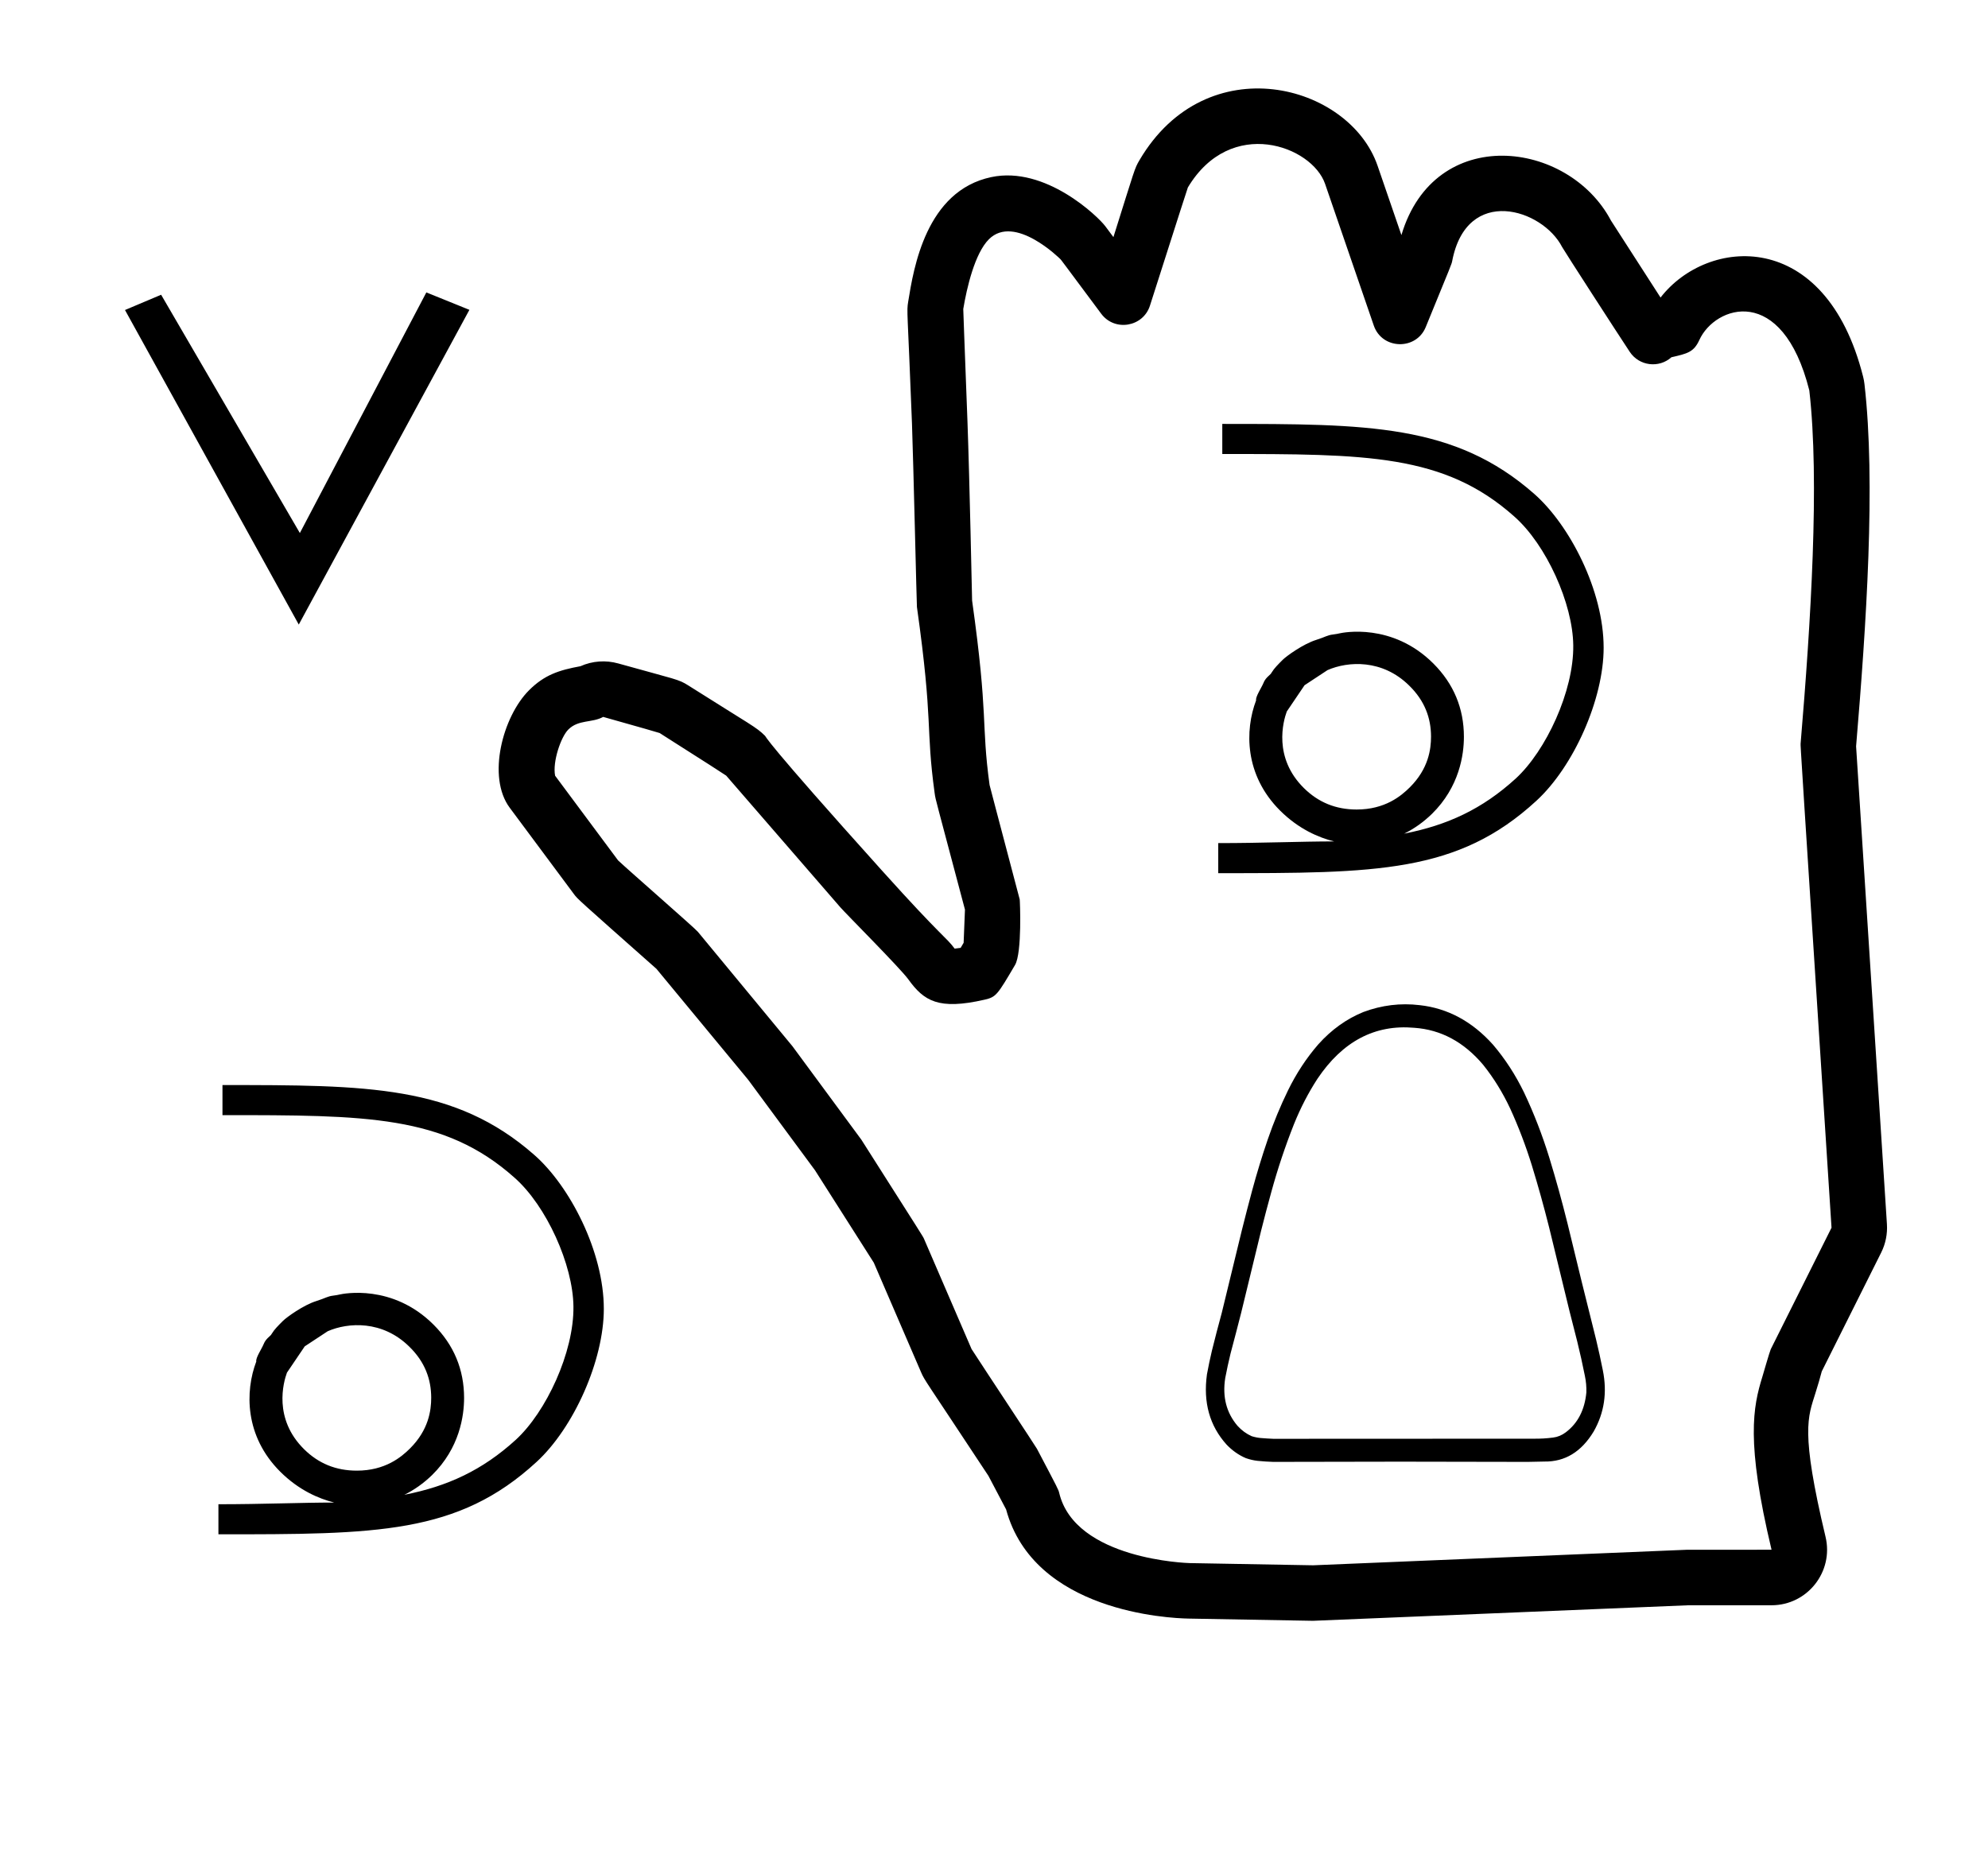 <?xml version="1.0" standalone="no"?>
<!DOCTYPE svg PUBLIC "-//W3C//DTD SVG 1.1//EN" "http://www.w3.org/Graphics/SVG/1.1/DTD/svg11.dtd" >
<svg xmlns="http://www.w3.org/2000/svg" xmlns:xlink="http://www.w3.org/1999/xlink" version="1.1" viewBox="-10 0 1074 1000">
  <g transform="matrix(1 0 0 -1 0 800)">
   <path fill="currentColor"
d="M130.618 65.086zM130.467 63.298zM316.21 92.843c0 -27.894 -16.226 -64.27 -36.371 -82.762c-42.458 -39.081 -86.432 -39.081 -171.839 -39.081v16.248c24.018 0 44.568 0.911 62.591 0.911c-8.28 2.058 -19.173 6.653 -29.255 16.734
c-19.206 19.207 -18.979 43.403 -12.879 59.492c-0.453 1.852 3.047 7.062 3.869 9.156c0.802 2.043 1.795 3.065 3.219 4.352c0.878 0.792 0.878 0.792 1.408 1.677c1.266 2.107 3.312 4.158 5.868 6.713
c1.961 1.962 11.051 8.557 18.038 10.74c5.172 1.617 5.891 2.562 9.296 2.963c1.555 0.183 2.442 0.382 3.409 0.599c1.695 0.379 28.41 5.939 50.67 -16.32c10.947 -10.948 16.485 -24.23 16.485 -39.58
c0 -9.47 -2.325 -27.003 -17.305 -41.683c-4.598 -4.45 -9.601 -8.003 -14.987 -10.65c23.369 4.576 42.179 13.259 60.238 29.729c16.334 14.971 31.442 47.226 31.131 72.004c-0.216 22.434 -14.502 54.366 -31.943 69.699
c-37.866 33.701 -79.925 33.701 -157.665 33.701v16.249c78.237 0 125.575 0 168.48 -37.764c19.213 -16.855 37.54 -52.33 37.54 -83.127h0.001zM182.78 5.397c15.264 0 24.017 7.284 28.784 12.051
c9.997 9.998 11.392 20.436 11.392 27.395c-0.033 9.888 -3.317 19.276 -11.884 27.595c-14.474 14.241 -32.923 13.129 -44.024 8.289l-12.418 -8.173l-9.609 -14.207l0.029 0.079
c-0.01 -0.026 -0.021 -0.053 -0.029 -0.079c-1.917 -5.248 -7.466 -24.872 9.281 -41.395c7.84 -7.735 17.234 -11.555 28.479 -11.555v0zM670.765 422.303zM670.613 420.515zM856.356 450.06
c0 -27.894 -16.226 -64.27 -36.371 -82.762c-42.458 -39.081 -86.432 -39.081 -171.839 -39.081v16.248c24.018 0 44.568 0.911 62.591 0.911c-8.28 2.058 -19.173 6.653 -29.255 16.734c-19.206 19.207 -18.979 43.403 -12.879 59.492
c-0.453 1.852 3.047 7.062 3.869 9.156c0.802 2.043 1.795 3.065 3.219 4.352c0.878 0.792 0.878 0.792 1.408 1.677c1.266 2.107 3.312 4.158 5.868 6.713c1.961 1.962 11.051 8.557 18.038 10.74
c5.172 1.617 5.891 2.562 9.296 2.963c1.555 0.183 2.442 0.382 3.409 0.599c1.695 0.379 28.41 5.939 50.67 -16.32c10.947 -10.948 16.485 -24.23 16.485 -39.58c0 -9.47 -2.325 -27.003 -17.305 -41.683
c-4.598 -4.45 -9.601 -8.003 -14.987 -10.65c23.369 4.576 42.179 13.259 60.238 29.729c16.334 14.971 31.442 47.226 31.131 72.004c-0.216 22.434 -14.502 54.366 -31.943 69.699c-37.866 33.701 -79.925 33.701 -157.665 33.701
v16.249c78.237 0 125.575 0 168.48 -37.764c19.213 -16.855 37.54 -52.33 37.54 -83.127h0.001zM722.927 362.614c15.264 0 24.017 7.284 28.784 12.051c9.997 9.998 11.392 20.436 11.392 27.395
c-0.033 9.888 -3.317 19.276 -11.884 27.595c-14.474 14.241 -32.923 13.129 -44.024 8.289l-12.418 -8.173l-9.609 -14.207l0.029 0.079c-0.01 -0.026 -0.021 -0.053 -0.029 -0.079
c-1.917 -5.248 -7.466 -24.872 9.281 -41.395c7.84 -7.735 17.234 -11.555 28.479 -11.555v0zM151.408 462.545l-93.882 169.954l19.523 8.247l74.951 -128.746l68.331 130.011l23.256 -9.418zM677.854 10.132
c45.818 0.161 91.638 0.161 137.458 0c3.013 0.058 6.026 0.118 9.038 0.185c11.102 -0.171 19.976 5.242 26.622 16.238c5.732 10.056 7.379 21.086 4.939 33.092c-1.109 5.594 -2.329 11.151 -3.655 16.671
c-5.243 20.826 -10.38 41.695 -15.41 62.605c-2.987 12.035 -6.28 23.931 -9.878 35.685c-3.748 12.128 -8.261 23.776 -13.533 34.945c-4.648 9.601 -10.261 18.264 -16.843 25.991c-11.258 12.573 -24.462 19.693 -39.613 21.362
c-10.338 1.242 -20.48 0.007 -30.426 -3.704c-9.108 -3.709 -17.207 -9.512 -24.301 -17.412c-6.436 -7.403 -11.918 -15.738 -16.447 -25.003c-4.11 -8.423 -7.731 -17.19 -10.865 -26.301
c-3.123 -9.117 -5.955 -18.379 -8.496 -27.784c-1.903 -7.098 -3.748 -14.218 -5.532 -21.361c-3.592 -14.912 -7.214 -29.811 -10.866 -44.701c-1.857 -6.799 -3.634 -13.632 -5.334 -20.496
c-0.997 -4.203 -1.887 -8.444 -2.667 -12.719c-2.097 -15.148 1.444 -27.806 10.618 -37.972c3.081 -3.222 6.538 -5.649 10.373 -7.284c2.103 -0.747 4.242 -1.24 6.422 -1.482
c2.811 -0.279 5.608 -0.466 8.396 -0.555v0zM677.854 22.604c-2.258 0.097 -4.53 0.24 -6.816 0.432c-1.636 0.157 -3.25 0.485 -4.84 0.987c-2.832 1.254 -5.366 3.106 -7.607 5.556
c-6.047 7.077 -8.269 15.699 -6.666 25.871c0.847 4.441 1.801 8.844 2.863 13.211c1.949 7.31 3.859 14.637 5.729 21.98c3.574 14.784 7.163 29.56 10.768 44.33c1.765 7.029 3.608 14.025 5.532 20.992
c3.445 12.555 7.53 24.778 12.249 36.672c3.525 8.738 7.74 16.891 12.644 24.45c13.604 20.277 31.04 29.477 52.308 27.597c14.426 -0.997 26.84 -7.666 37.241 -20.003c5.722 -7.148 10.61 -15.073 14.669 -23.771
c4.491 -9.837 8.377 -20.044 11.657 -30.622c3.368 -10.986 6.464 -22.099 9.285 -33.339c3.718 -15.135 7.407 -30.283 11.063 -45.441c1.384 -5.432 2.766 -10.865 4.149 -16.299
c1.521 -6.166 2.905 -12.381 4.148 -18.645c0.616 -2.917 0.88 -5.88 0.791 -8.89c-0.911 -9.47 -4.617 -16.651 -11.112 -21.548c-2.102 -1.589 -4.375 -2.535 -6.818 -2.84
c-3.479 -0.462 -6.969 -0.666 -10.471 -0.618c-46.922 -0.061 -93.845 -0.082 -140.767 -0.061v0zM901.152 -37.355c0.716 0.029 45.897 0.004 45.91 0.026c-13.918 58.371 -10.008 77.166 -4.932 93.544
c0.047 0.147 3.976 13.725 4.51 14.796l32.824 65.647c-16.8 260.398 -16.8 260.398 -16.705 261.518c5.519 65.513 10.33 141.932 4.705 190.882c-14.63 58.1 -50.926 45.838 -59.403 27.256
c-2.997 -6.568 -6.373 -7.341 -15.088 -9.338c-6.773 -6.059 -17.429 -4.733 -22.495 2.898c-6.352 9.564 -35.736 55.066 -36.509 56.579c-10.627 20.812 -51.619 33.616 -59.453 -7.583
c-0.283 -1.489 -0.283 -1.489 -14.275 -35.595c-5.213 -12.705 -23.591 -12.178 -28.056 0.813l-26.32 76.569c-7.037 20.469 -50.94 36.815 -74.132 -1.948c-0.427 -1.277 -3.56 -10.771 -20.483 -63.851
c-3.679 -11.538 -19.032 -14.175 -26.33 -4.371c-21.648 29.091 -21.648 29.091 -22.031 29.473c-0.143 0.145 -24.725 24.686 -38.652 10.759c-7.627 -7.628 -11.941 -26.246 -13.842 -37.664
c0.055 -1.713 0.395 -11.817 2.271 -60.825c1.115 -30.518 2.473 -95.737 2.502 -96.704c8.926 -63.621 4.798 -65.607 9.439 -99.647c0.338 -1.31 2.912 -11.23 16.279 -61.835
c0.132 -0.497 1.353 -28.828 -2.522 -35.417c-9.53 -16.2 -10.19 -17.323 -16.477 -18.764c-24.883 -5.701 -32.756 -0.689 -41.168 10.983c-4.328 6.006 -33.761 35.504 -36.721 38.918l-61.679 71.168
c-1.669 1.104 -10.227 6.711 -35.977 23.023c-1.505 0.455 -8.713 2.608 -30.477 8.702c-6.086 -3.339 -13.34 -1.327 -18.843 -6.829c-3.993 -3.992 -8.599 -17.367 -7.134 -24.941l34.029 -45.765
c6.556 -6.146 41.391 -36.51 43.097 -38.573c50.851 -61.492 50.851 -61.492 51.095 -61.824c36.955 -50.067 36.955 -50.067 37.232 -50.502c33.323 -52.365 33.323 -52.365 33.794 -53.458l25.737 -59.661
c7.109 -11.023 34.597 -52.495 35.332 -53.894c11.58 -22.003 11.58 -22.003 12.018 -23.832c8.616 -36.108 69.642 -37.905 70.442 -37.921l66.751 -1.191zM947.064 -67.337h-44.972c-202.319 -8.403 -202.319 -8.403 -202.769 -8.396
l-67.231 1.201c-10.674 0.2 -83.55 3.608 -98.55 58.973l-9.551 18.145c-34.951 53.022 -34.356 51.267 -36.471 56.168l-25.458 59.016l-31.77 49.924l-36.098 48.904l-49.571 59.948c-42.585 37.717 -42.585 37.717 -44.455 40.231
l-34.8 46.801c-12.416 16.695 -3.749 49.274 10.44 63.463c8.317 8.32 16.162 10.86 27.792 13c6.434 2.877 13.675 3.375 20.387 1.496c31.661 -8.865 32.35 -8.398 37.914 -11.922
c33.975 -21.518 36.553 -22.33 41.419 -27.195c0.566 -0.567 -0.73 -1.755 63.098 -72.72c33.256 -36.974 34.555 -35.787 39.328 -42.259c0.79 0.071 1.873 0.205 3.24 0.428l1.607 2.732l0.718 17.932
c-15.997 60.535 -15.82 58.861 -16.362 62.815c-5 36.395 -0.603 36.916 -9.585 100.696c-0.139 0.982 -1.935 78.867 -2.673 99.03c-2.399 62.664 -2.974 60.194 -2.037 65.992c2.92 18.099 9.651 59.812 44.893 67.244
c29.301 6.18 57.705 -21.329 61.602 -26.566l4.364 -5.862c11.709 37.154 11.333 36.906 14.078 41.574c36.272 61.69 113.374 41.378 128.634 -3.016l12.876 -37.459c17.963 60.36 90.215 51.374 113.206 7.855
c0.269 -0.415 25.826 -40.121 26.789 -41.605c25.218 32.594 89.077 38.09 109.448 -42.812c0.325 -1.291 0.564 -2.599 0.715 -3.913c6.141 -53.447 1.014 -129.88 -4.521 -195.746l16.655 -258.157
c0.339 -5.247 -0.693 -10.565 -3.097 -15.372l-32.096 -64.191c-0.922 -3.576 -2.003 -7.149 -3.426 -11.742c-3.994 -12.889 -8.211 -20.315 5.459 -77.644c4.495 -18.847 -9.789 -36.989 -29.172 -36.989z" />
  </g>

</svg>
